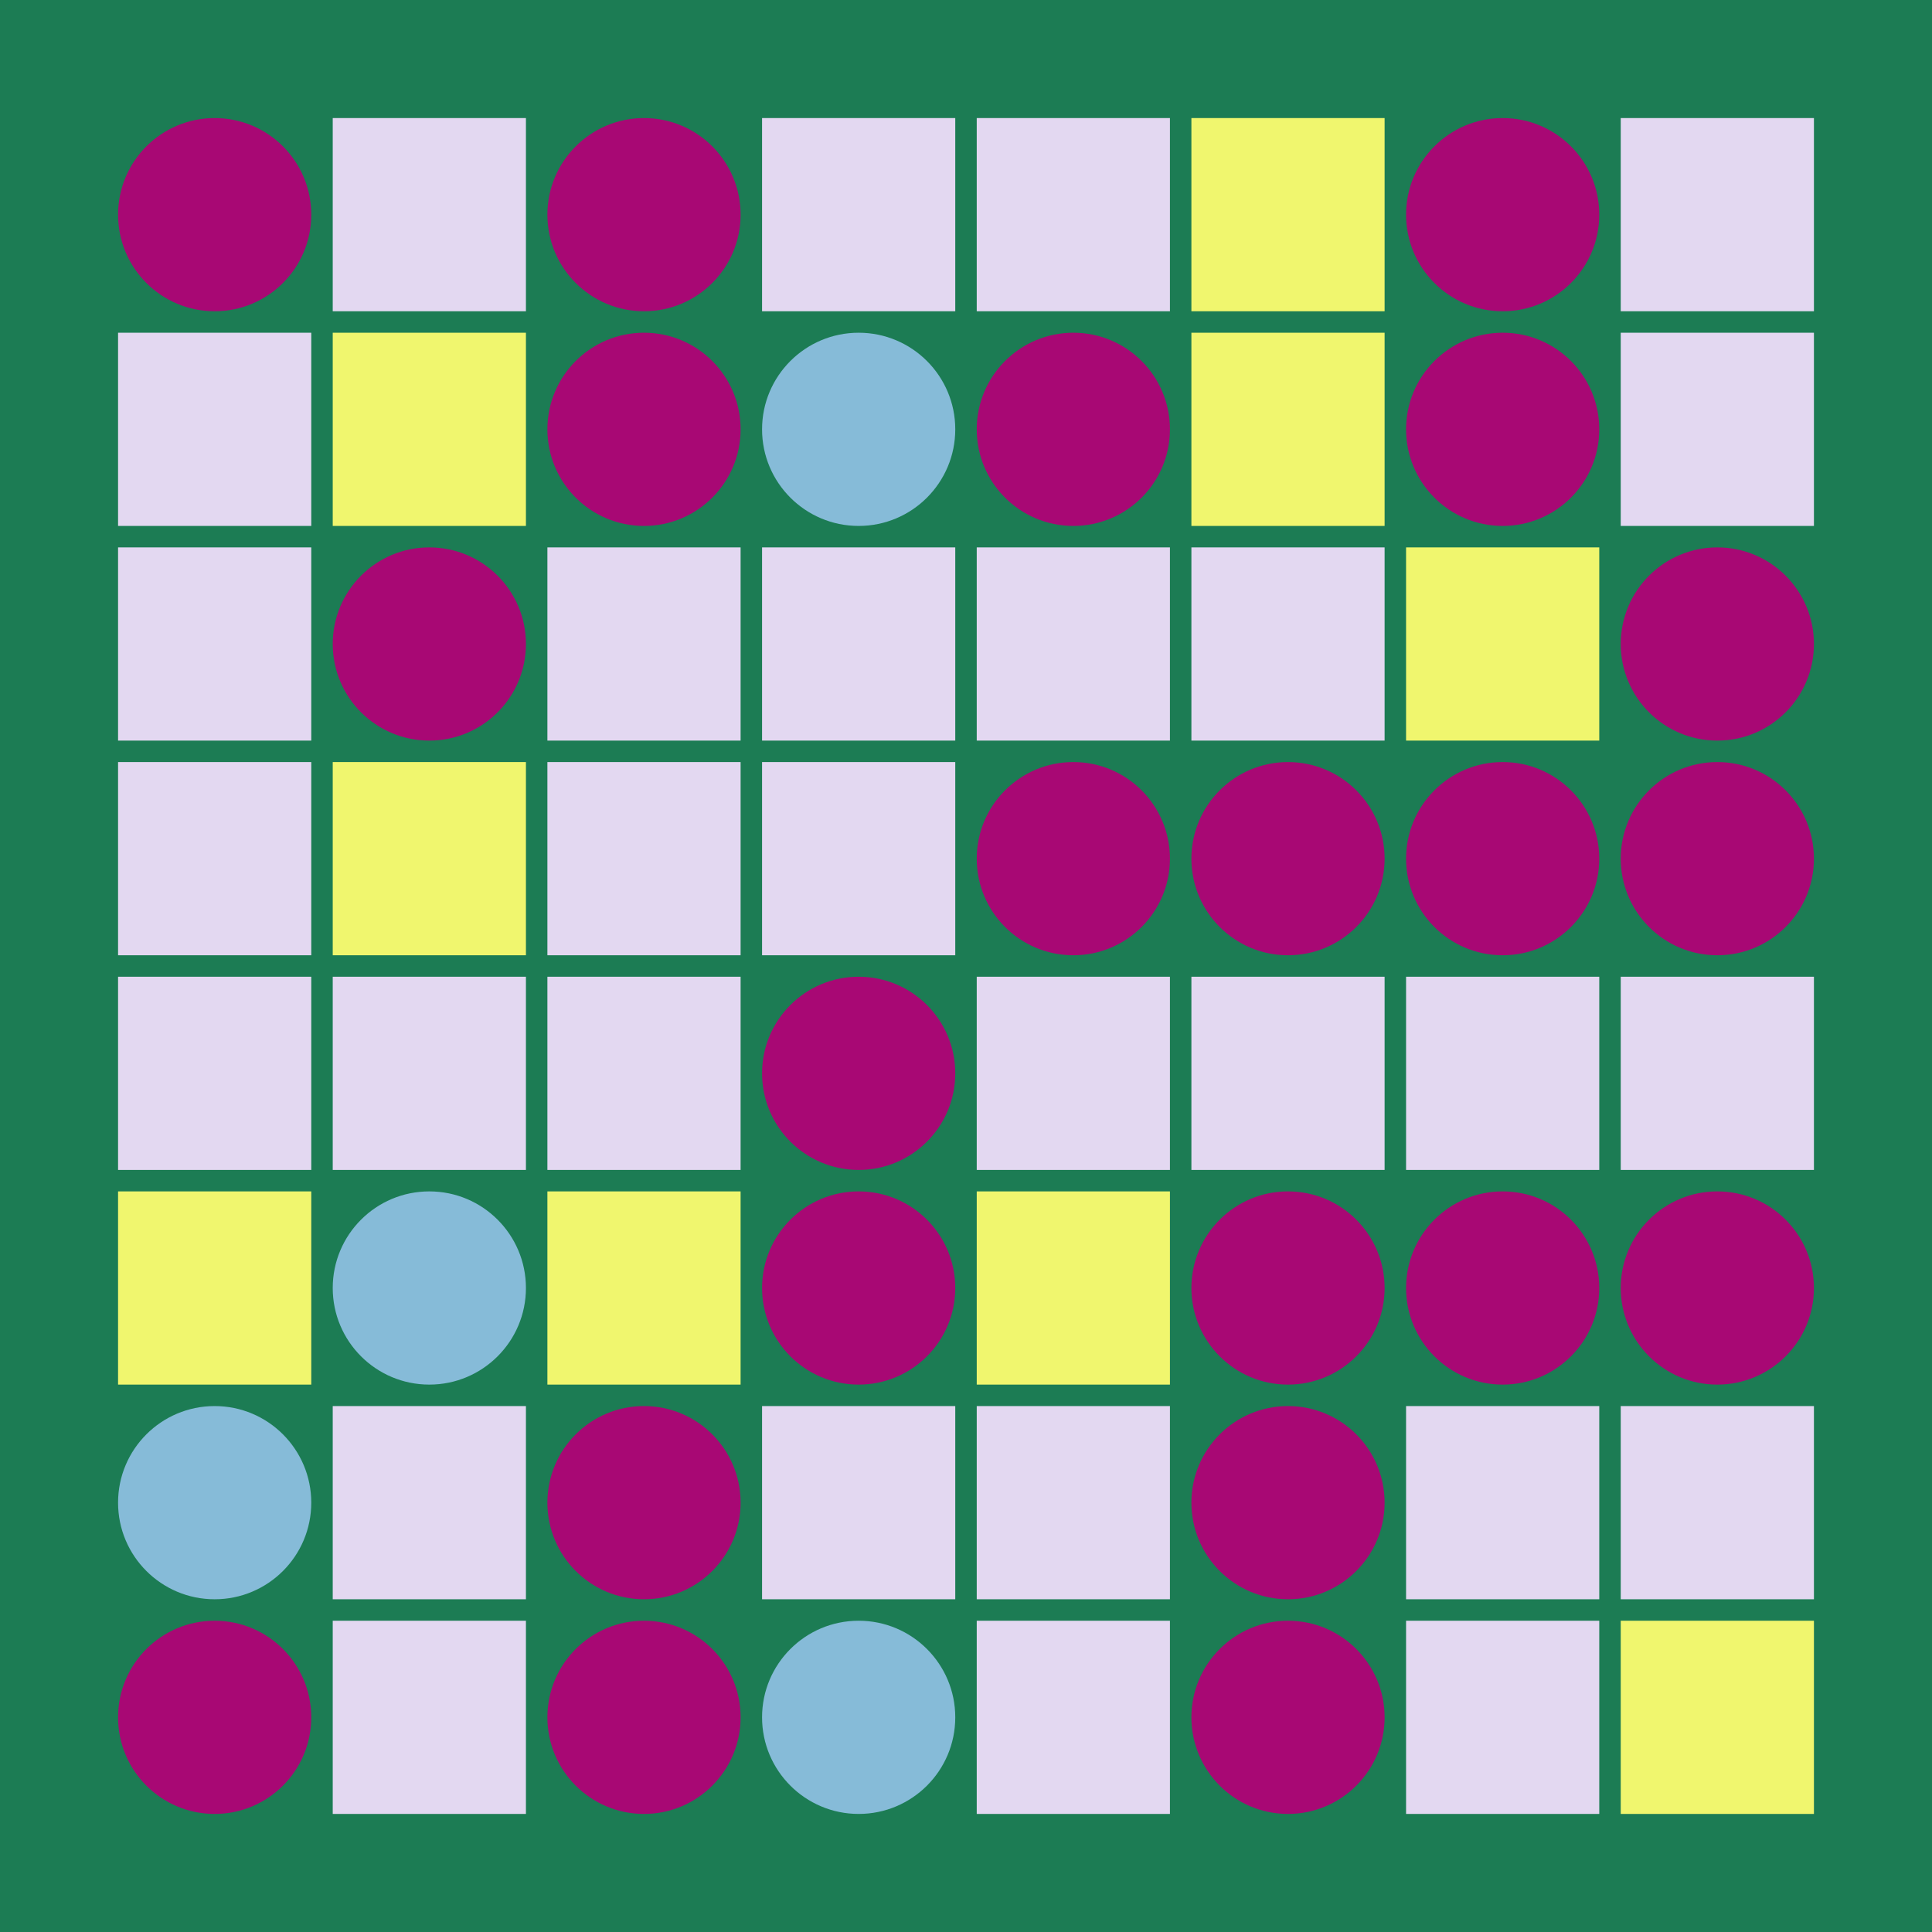 <svg width="360" height="360" xmlns="http://www.w3.org/2000/svg"><defs><animate id="aa" begin="0s"/><rect id="d0" width="36" height="36" fill="#E3D8F1"></rect><circle id="l0" r="18" fill="#A80874"></circle></defs><rect width="100%" height="100%" fill="#1C7C54" /><use href="#l0" x="40" y="40" /><use href="#d0" x="22" y="62" /><use href="#d0" x="22" y="102" /><use href="#d0" x="22" y="142" /><use href="#d0" x="22" y="182" /><g transform="translate(22,222)"><use href="#p0" /><polygon points="0,0 0,36 36,36 36,0" fill="#F0F66E"><animate attributeType="XML" attributeName="fill" values="#F0F66E;#E3D8F1;#F0F66E;#F0F66E" dur="3s" begin="aa.begin +1s" repeatCount="indefinite"/></polygon></g><g transform="translate(40,280)"><use href="#b0" /><circle r="18" fill="#86BBD8"><animate attributeType="XML" attributeName="fill" values="#86BBD8;#A80874;#86BBD8;#86BBD8" dur="3s" begin="aa.begin +1.5s" repeatCount="indefinite"/></circle></g><use href="#l0" x="40" y="320" /><use href="#d0" x="62" y="22" /><g transform="translate(62,62)"><use href="#p0" /><polygon points="0,0 0,36 36,36 36,0" fill="#F0F66E"><animate attributeType="XML" attributeName="fill" values="#F0F66E;#E3D8F1;#F0F66E;#F0F66E" dur="3s" begin="aa.begin +2s" repeatCount="indefinite"/></polygon></g><use href="#l0" x="80" y="120" /><g transform="translate(62,142)"><use href="#p0" /><polygon points="0,0 0,36 36,36 36,0" fill="#F0F66E"><animate attributeType="XML" attributeName="fill" values="#F0F66E;#E3D8F1;#F0F66E;#F0F66E" dur="3s" begin="aa.begin +s" repeatCount="indefinite"/></polygon></g><use href="#d0" x="62" y="182" /><g transform="translate(80,240)"><use href="#b0" /><circle r="18" fill="#86BBD8"><animate attributeType="XML" attributeName="fill" values="#86BBD8;#A80874;#86BBD8;#86BBD8" dur="3s" begin="aa.begin +2.5s" repeatCount="indefinite"/></circle></g><use href="#d0" x="62" y="262" /><use href="#d0" x="62" y="302" /><use href="#l0" x="120" y="40" /><use href="#l0" x="120" y="80" /><use href="#d0" x="102" y="102" /><use href="#d0" x="102" y="142" /><use href="#d0" x="102" y="182" /><g transform="translate(102,222)"><use href="#p0" /><polygon points="0,0 0,36 36,36 36,0" fill="#F0F66E"><animate attributeType="XML" attributeName="fill" values="#F0F66E;#E3D8F1;#F0F66E;#F0F66E" dur="3s" begin="aa.begin +3s" repeatCount="indefinite"/></polygon></g><use href="#l0" x="120" y="280" /><use href="#l0" x="120" y="320" /><use href="#d0" x="142" y="22" /><g transform="translate(160,80)"><use href="#b0" /><circle r="18" fill="#86BBD8"><animate attributeType="XML" attributeName="fill" values="#86BBD8;#A80874;#86BBD8;#86BBD8" dur="3s" begin="aa.begin +3.5s" repeatCount="indefinite"/></circle></g><use href="#d0" x="142" y="102" /><use href="#d0" x="142" y="142" /><use href="#l0" x="160" y="200" /><use href="#l0" x="160" y="240" /><use href="#d0" x="142" y="262" /><g transform="translate(160,320)"><use href="#b0" /><circle r="18" fill="#86BBD8"><animate attributeType="XML" attributeName="fill" values="#86BBD8;#A80874;#86BBD8;#86BBD8" dur="3s" begin="aa.begin +4s" repeatCount="indefinite"/></circle></g><use href="#d0" x="182" y="22" /><use href="#l0" x="200" y="80" /><use href="#d0" x="182" y="102" /><use href="#l0" x="200" y="160" /><use href="#d0" x="182" y="182" /><g transform="translate(182,222)"><use href="#p0" /><polygon points="0,0 0,36 36,36 36,0" fill="#F0F66E"><animate attributeType="XML" attributeName="fill" values="#F0F66E;#E3D8F1;#F0F66E;#F0F66E" dur="3s" begin="aa.begin +4.5s" repeatCount="indefinite"/></polygon></g><use href="#d0" x="182" y="262" /><use href="#d0" x="182" y="302" /><g transform="translate(222,22)"><use href="#p0" /><polygon points="0,0 0,36 36,36 36,0" fill="#F0F66E"><animate attributeType="XML" attributeName="fill" values="#F0F66E;#E3D8F1;#F0F66E;#F0F66E" dur="3s" begin="aa.begin +5s" repeatCount="indefinite"/></polygon></g><g transform="translate(222,62)"><use href="#p0" /><polygon points="0,0 0,36 36,36 36,0" fill="#F0F66E"><animate attributeType="XML" attributeName="fill" values="#F0F66E;#E3D8F1;#F0F66E;#F0F66E" dur="3s" begin="aa.begin +5.5s" repeatCount="indefinite"/></polygon></g><use href="#d0" x="222" y="102" /><use href="#l0" x="240" y="160" /><use href="#d0" x="222" y="182" /><use href="#l0" x="240" y="240" /><use href="#l0" x="240" y="280" /><use href="#l0" x="240" y="320" /><use href="#l0" x="280" y="40" /><use href="#l0" x="280" y="80" /><g transform="translate(262,102)"><use href="#p0" /><polygon points="0,0 0,36 36,36 36,0" fill="#F0F66E"><animate attributeType="XML" attributeName="fill" values="#F0F66E;#E3D8F1;#F0F66E;#F0F66E" dur="3s" begin="aa.begin +6s" repeatCount="indefinite"/></polygon></g><use href="#l0" x="280" y="160" /><use href="#d0" x="262" y="182" /><use href="#l0" x="280" y="240" /><use href="#d0" x="262" y="262" /><use href="#d0" x="262" y="302" /><use href="#d0" x="302" y="22" /><use href="#d0" x="302" y="62" /><use href="#l0" x="320" y="120" /><use href="#l0" x="320" y="160" /><use href="#d0" x="302" y="182" /><use href="#l0" x="320" y="240" /><use href="#d0" x="302" y="262" /><g transform="translate(302,302)"><use href="#p0" /><polygon points="0,0 0,36 36,36 36,0" fill="#F0F66E"><animate attributeType="XML" attributeName="fill" values="#F0F66E;#E3D8F1;#F0F66E;#F0F66E" dur="3s" begin="aa.begin +6.5s" repeatCount="indefinite"/></polygon></g></svg>